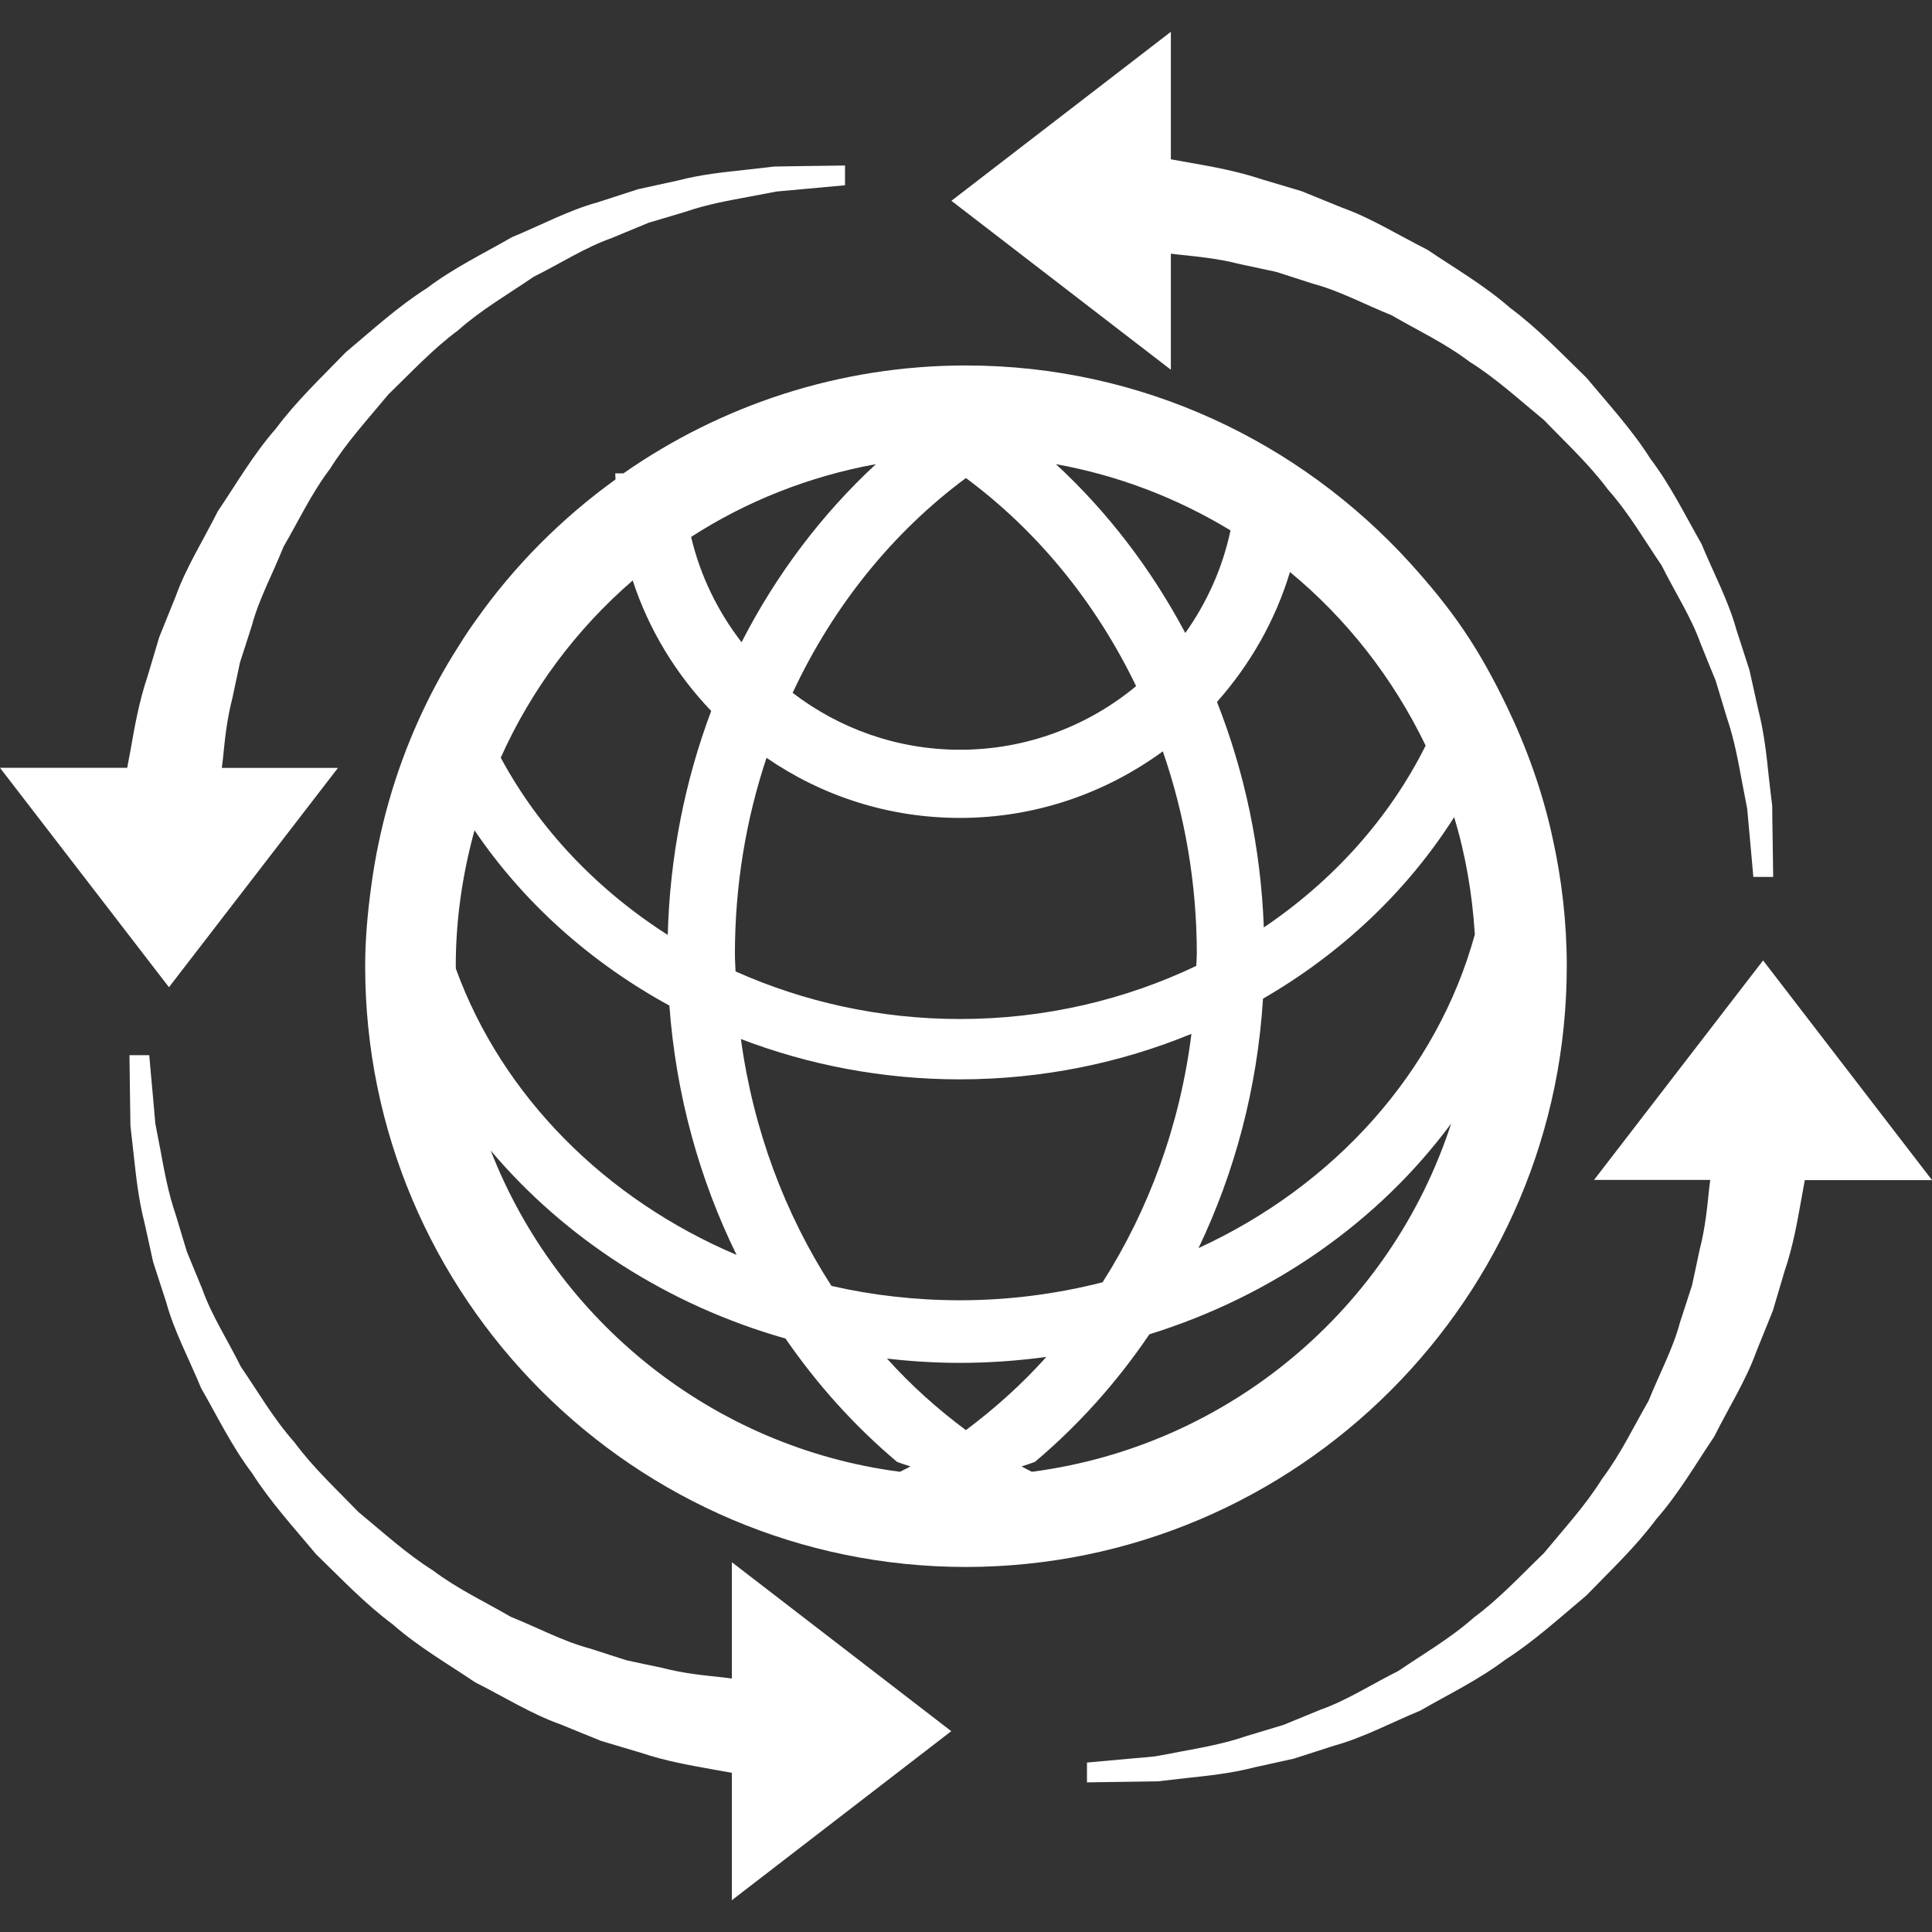 <?xml version="1.0" encoding="iso-8859-1"?>
<!-- Generator: Adobe Illustrator 16.0.0, SVG Export Plug-In . SVG Version: 6.00 Build 0)  -->
<!DOCTYPE svg PUBLIC "-//W3C//DTD SVG 1.1//EN" "http://www.w3.org/Graphics/SVG/1.1/DTD/svg11.dtd">
<svg xmlns="http://www.w3.org/2000/svg" xmlns:xlink="http://www.w3.org/1999/xlink" version="1.1" id="Capa_1" x="0px" y="0px" width="512px" height="512px" viewBox="0 0 98.1 98.1" style="enable-background:new 0 0 98.1 98.1;" xml:space="preserve">
<rect x="0" y="0" width="98.1" height="98.1" fill="#333333" stroke="none"/>
<g>
	<g>
		<path d="M79.555,49.048c0-2.235-0.257-4.408-0.722-6.508c-0.507-2.337-1.304-4.555-2.313-6.654    c-0.65-1.347-1.355-2.652-2.184-3.869c-0.821-1.22-1.759-2.348-2.738-3.431c-5.584-6.139-13.613-10.029-22.552-10.029    c-6.462,0-12.451,2.036-17.391,5.478h-0.414c0,0.104,0.007,0.207,0.014,0.308c-2.726,1.966-5.126,4.37-7.068,7.117    c-0.318,0.435-0.616,0.893-0.904,1.354c-0.778,1.216-1.461,2.481-2.053,3.805c-1.174,2.615-1.983,5.428-2.38,8.376    c-0.182,1.334-0.308,2.689-0.308,4.063c0,16.821,13.687,30.507,30.505,30.507C65.869,79.551,79.555,65.869,79.555,49.048z     M74.887,47.449c-1.916,6.97-7.121,12.749-14.03,15.925c1.837-3.843,2.987-8.12,3.274-12.665c3.99-2.307,7.33-5.47,9.705-9.216    C74.418,43.399,74.757,45.393,74.887,47.449z M72.389,37.859c-1.838,3.679-4.685,6.851-8.217,9.233    c-0.15-4.047-0.982-7.909-2.378-11.451c1.673-1.885,2.96-4.122,3.706-6.596C68.395,31.436,70.742,34.442,72.389,37.859z     M62.481,26.932c-0.403,1.91-1.204,3.674-2.296,5.209c-1.729-3.253-3.956-6.162-6.57-8.573    C56.808,24.143,59.799,25.303,62.481,26.932z M48.745,51.742c-4.09,0-7.955-0.879-11.396-2.417    c-0.012-0.298-0.033-0.588-0.033-0.886c0-3.494,0.568-6.848,1.605-9.96c2.792,1.921,6.172,3.052,9.819,3.052    c3.854,0,7.409-1.265,10.305-3.381c1.105,3.203,1.725,6.658,1.725,10.289c0,0.207-0.021,0.402-0.027,0.605    C57.156,50.757,53.077,51.742,48.745,51.742z M60.497,52.495c-0.582,4.647-2.17,8.938-4.511,12.614    c-2.307,0.589-4.736,0.914-7.241,0.914c-2.25,0-4.434-0.25-6.526-0.729c-2.357-3.647-3.97-7.919-4.598-12.535    c3.428,1.311,7.182,2.047,11.124,2.047C52.927,54.802,56.903,53.974,60.497,52.495z M49.046,24.273    c3.614,2.676,6.591,6.307,8.642,10.566c-2.427,2.014-5.544,3.23-8.942,3.23c-3.196,0-6.136-1.08-8.499-2.889    C42.299,30.78,45.335,27.021,49.046,24.273z M44.473,23.568c-2.74,2.538-5.057,5.597-6.819,9.042    c-1.207-1.559-2.096-3.371-2.562-5.347C37.895,25.454,41.071,24.189,44.473,23.568z M32.127,29.473    c0.819,2.514,2.204,4.762,3.985,6.627c-1.325,3.528-2.1,7.356-2.206,11.372c-3.595-2.296-6.534-5.383-8.48-9    C26.983,35,29.274,31.94,32.127,29.473z M23.142,49.048c0-2.382,0.347-4.685,0.953-6.889c2.471,3.651,5.869,6.701,9.894,8.9    c0.335,4.558,1.535,8.836,3.412,12.661c-6.692-2.84-11.911-8.09-14.251-14.525C23.149,49.154,23.142,49.104,23.142,49.048z     M45.696,74.732c-9.507-1.238-17.402-7.648-20.778-16.31c3.761,4.455,8.972,7.843,14.967,9.544    c1.624,2.358,3.527,4.463,5.661,6.26c0.224,0.089,0.452,0.157,0.683,0.232C46.05,74.562,45.87,74.641,45.696,74.732z     M49.046,72.617c-1.447-1.074-2.789-2.278-4.009-3.634c1.213,0.141,2.454,0.219,3.708,0.219c1.488,0,2.946-0.109,4.384-0.301    C51.892,70.284,50.515,71.516,49.046,72.617z M52.393,74.732c-0.176-0.089-0.354-0.178-0.521-0.273    c0.225-0.072,0.452-0.144,0.676-0.229c2.2-1.852,4.165-4.042,5.814-6.479c6.297-1.957,11.67-5.756,15.324-10.704    C70.646,66.41,62.413,73.426,52.393,74.732z" fill="#FFFFFF"/>
		<path d="M59.442,12.88c0.147,0.017,0.281,0.034,0.438,0.051c0.917,0.1,1.95,0.187,3.114,0.488    c0.581,0.123,1.184,0.253,1.804,0.385c0.608,0.196,1.242,0.396,1.885,0.607c1.324,0.351,2.595,1.04,3.98,1.598    c1.287,0.75,2.7,1.408,3.959,2.361c1.342,0.84,2.525,1.932,3.775,2.958c1.111,1.155,2.31,2.259,3.261,3.545    c1.067,1.198,1.845,2.568,2.71,3.831c0.678,1.366,1.499,2.62,1.972,3.949c0.26,0.655,0.523,1.285,0.773,1.899    c0.195,0.638,0.376,1.248,0.555,1.839c0.4,1.17,0.595,2.288,0.78,3.28c0.096,0.498,0.185,0.957,0.267,1.388    c0.041,0.435,0.075,0.833,0.109,1.191c0.127,1.447,0.205,2.277,0.205,2.277h1.007c0,0-0.014-0.854-0.034-2.354    c-0.007-0.375-0.014-0.792-0.014-1.244c-0.059-0.448-0.11-0.936-0.172-1.454c-0.109-1.041-0.226-2.225-0.547-3.48    c-0.144-0.633-0.288-1.288-0.438-1.971c-0.219-0.667-0.438-1.357-0.667-2.062c-0.397-1.447-1.146-2.842-1.77-4.348    c-0.811-1.413-1.554-2.952-2.594-4.322c-0.924-1.465-2.115-2.756-3.244-4.11c-1.26-1.223-2.478-2.512-3.881-3.552    c-1.317-1.153-2.81-2.009-4.195-2.948c-1.485-0.746-2.868-1.615-4.315-2.13c-0.716-0.291-1.41-0.571-2.077-0.845    c-0.695-0.205-1.369-0.405-2.009-0.599c-1.27-0.424-2.529-0.646-3.648-0.844c-0.353-0.066-0.66-0.116-0.979-0.176V1.615    l-11.143,8.581l11.143,8.578V12.88H59.442z" fill="#FFFFFF"/>
		<path d="M17.16,38.992h-5.898c0.019-0.152,0.036-0.284,0.056-0.443c0.094-0.914,0.183-1.951,0.484-3.111    c0.122-0.578,0.255-1.184,0.385-1.809c0.2-0.605,0.399-1.237,0.606-1.882c0.354-1.325,1.045-2.589,1.602-3.983    c0.75-1.284,1.408-2.699,2.363-3.96c0.837-1.343,1.927-2.527,2.957-3.771c1.153-1.116,2.26-2.31,3.543-3.259    c1.201-1.066,2.568-1.847,3.833-2.716c1.36-0.679,2.618-1.492,3.946-1.962c0.652-0.271,1.287-0.529,1.899-0.786    c0.638-0.188,1.25-0.375,1.843-0.549c1.167-0.4,2.286-0.588,3.27-0.775c0.495-0.094,0.96-0.182,1.388-0.262    c0.438-0.043,0.835-0.077,1.196-0.109c1.446-0.134,2.274-0.207,2.274-0.207V8.404c0,0-0.855,0.012-2.351,0.032    c-0.376,0.004-0.792,0.011-1.246,0.021c-0.448,0.05-0.938,0.103-1.456,0.166c-1.045,0.115-2.223,0.225-3.48,0.553    c-0.635,0.137-1.297,0.284-1.976,0.432c-0.666,0.217-1.354,0.438-2.063,0.669c-1.444,0.394-2.835,1.143-4.346,1.769    c-1.408,0.814-2.947,1.55-4.324,2.594c-1.461,0.926-2.755,2.113-4.103,3.244c-1.224,1.263-2.514,2.481-3.554,3.881    c-1.153,1.314-2.009,2.81-2.947,4.193c-0.744,1.482-1.617,2.863-2.135,4.311c-0.288,0.715-0.568,1.408-0.84,2.081    c-0.21,0.691-0.407,1.367-0.599,2.009c-0.428,1.268-0.648,2.531-0.845,3.651c-0.067,0.351-0.12,0.655-0.183,0.977H0l8.579,11.141    L17.16,38.992z" fill="#FFFFFF"/>
		<path d="M37.159,85.231c-0.15-0.023-0.284-0.041-0.441-0.058c-0.912-0.1-1.949-0.186-3.112-0.489    c-0.579-0.116-1.177-0.25-1.804-0.384c-0.607-0.198-1.237-0.396-1.882-0.605c-1.325-0.353-2.594-1.04-3.985-1.599    c-1.285-0.749-2.698-1.409-3.959-2.36c-1.341-0.843-2.524-1.931-3.771-2.957c-1.118-1.157-2.312-2.263-3.258-3.549    c-1.066-1.198-1.848-2.57-2.716-3.83c-0.678-1.368-1.494-2.621-1.962-3.949c-0.271-0.656-0.531-1.286-0.782-1.898    c-0.193-0.641-0.375-1.249-0.554-1.838c-0.402-1.171-0.596-2.293-0.78-3.282c-0.096-0.496-0.183-0.954-0.267-1.386    c-0.039-0.438-0.073-0.835-0.104-1.194c-0.134-1.447-0.204-2.275-0.204-2.275H6.574c0,0,0.01,0.855,0.031,2.354    c0.005,0.376,0.012,0.79,0.019,1.242c0.048,0.448,0.107,0.94,0.164,1.454c0.116,1.04,0.231,2.225,0.554,3.48    c0.139,0.633,0.288,1.29,0.435,1.975c0.218,0.664,0.438,1.354,0.669,2.06c0.395,1.444,1.145,2.841,1.769,4.347    c0.813,1.413,1.552,2.95,2.592,4.322c0.933,1.465,2.117,2.758,3.246,4.109c1.264,1.226,2.481,2.513,3.882,3.553    c1.314,1.156,2.808,2.012,4.195,2.95c1.482,0.746,2.866,1.615,4.317,2.128c0.71,0.295,1.405,0.571,2.077,0.846    c0.691,0.209,1.364,0.407,2.009,0.599c1.268,0.425,2.525,0.644,3.651,0.846c0.349,0.064,0.659,0.116,0.977,0.174v6.469    l11.141-8.583l-11.141-8.58v5.91H37.159z" fill="#FFFFFF"/>
		<path d="M89.523,48.767L80.94,59.911h5.9c-0.021,0.147-0.034,0.284-0.055,0.441c-0.097,0.917-0.186,1.951-0.486,3.114    c-0.123,0.575-0.246,1.178-0.384,1.8c-0.198,0.612-0.403,1.242-0.612,1.883c-0.349,1.327-1.04,2.594-1.598,3.986    c-0.746,1.283-1.41,2.7-2.361,3.96c-0.835,1.345-1.927,2.525-2.954,3.771c-1.159,1.116-2.262,2.313-3.548,3.262    c-1.198,1.064-2.567,1.848-3.833,2.714c-1.358,0.678-2.615,1.495-3.942,1.964c-0.653,0.268-1.287,0.53-1.903,0.78    c-0.636,0.195-1.252,0.373-1.841,0.555c-1.17,0.4-2.289,0.596-3.278,0.78c-0.493,0.096-0.958,0.185-1.39,0.26    c-0.431,0.048-0.828,0.079-1.19,0.109c-1.444,0.131-2.272,0.206-2.272,0.206v1.006c0,0,0.855-0.014,2.351-0.034    c0.373-0.004,0.791-0.011,1.242-0.018c0.452-0.051,0.941-0.105,1.458-0.167c1.048-0.113,2.225-0.227,3.484-0.551    c0.633-0.141,1.293-0.284,1.975-0.436c0.667-0.215,1.352-0.438,2.057-0.663c1.45-0.397,2.84-1.146,4.353-1.773    c1.41-0.814,2.946-1.55,4.326-2.59c1.457-0.935,2.751-2.118,4.1-3.248c1.225-1.263,2.515-2.478,3.556-3.881    c1.153-1.313,2.009-2.806,2.946-4.195c0.742-1.481,1.615-2.861,2.136-4.309c0.287-0.715,0.567-1.41,0.842-2.084    c0.208-0.688,0.403-1.365,0.595-2.006c0.432-1.266,0.65-2.532,0.85-3.647c0.064-0.35,0.116-0.66,0.178-0.979H98.1L89.523,48.767z" fill="#FFFFFF"/>
	</g>
</g>
<g>
</g>
<g>
</g>
<g>
</g>
<g>
</g>
<g>
</g>
<g>
</g>
<g>
</g>
<g>
</g>
<g>
</g>
<g>
</g>
<g>
</g>
<g>
</g>
<g>
</g>
<g>
</g>
<g>
</g>
</svg>
